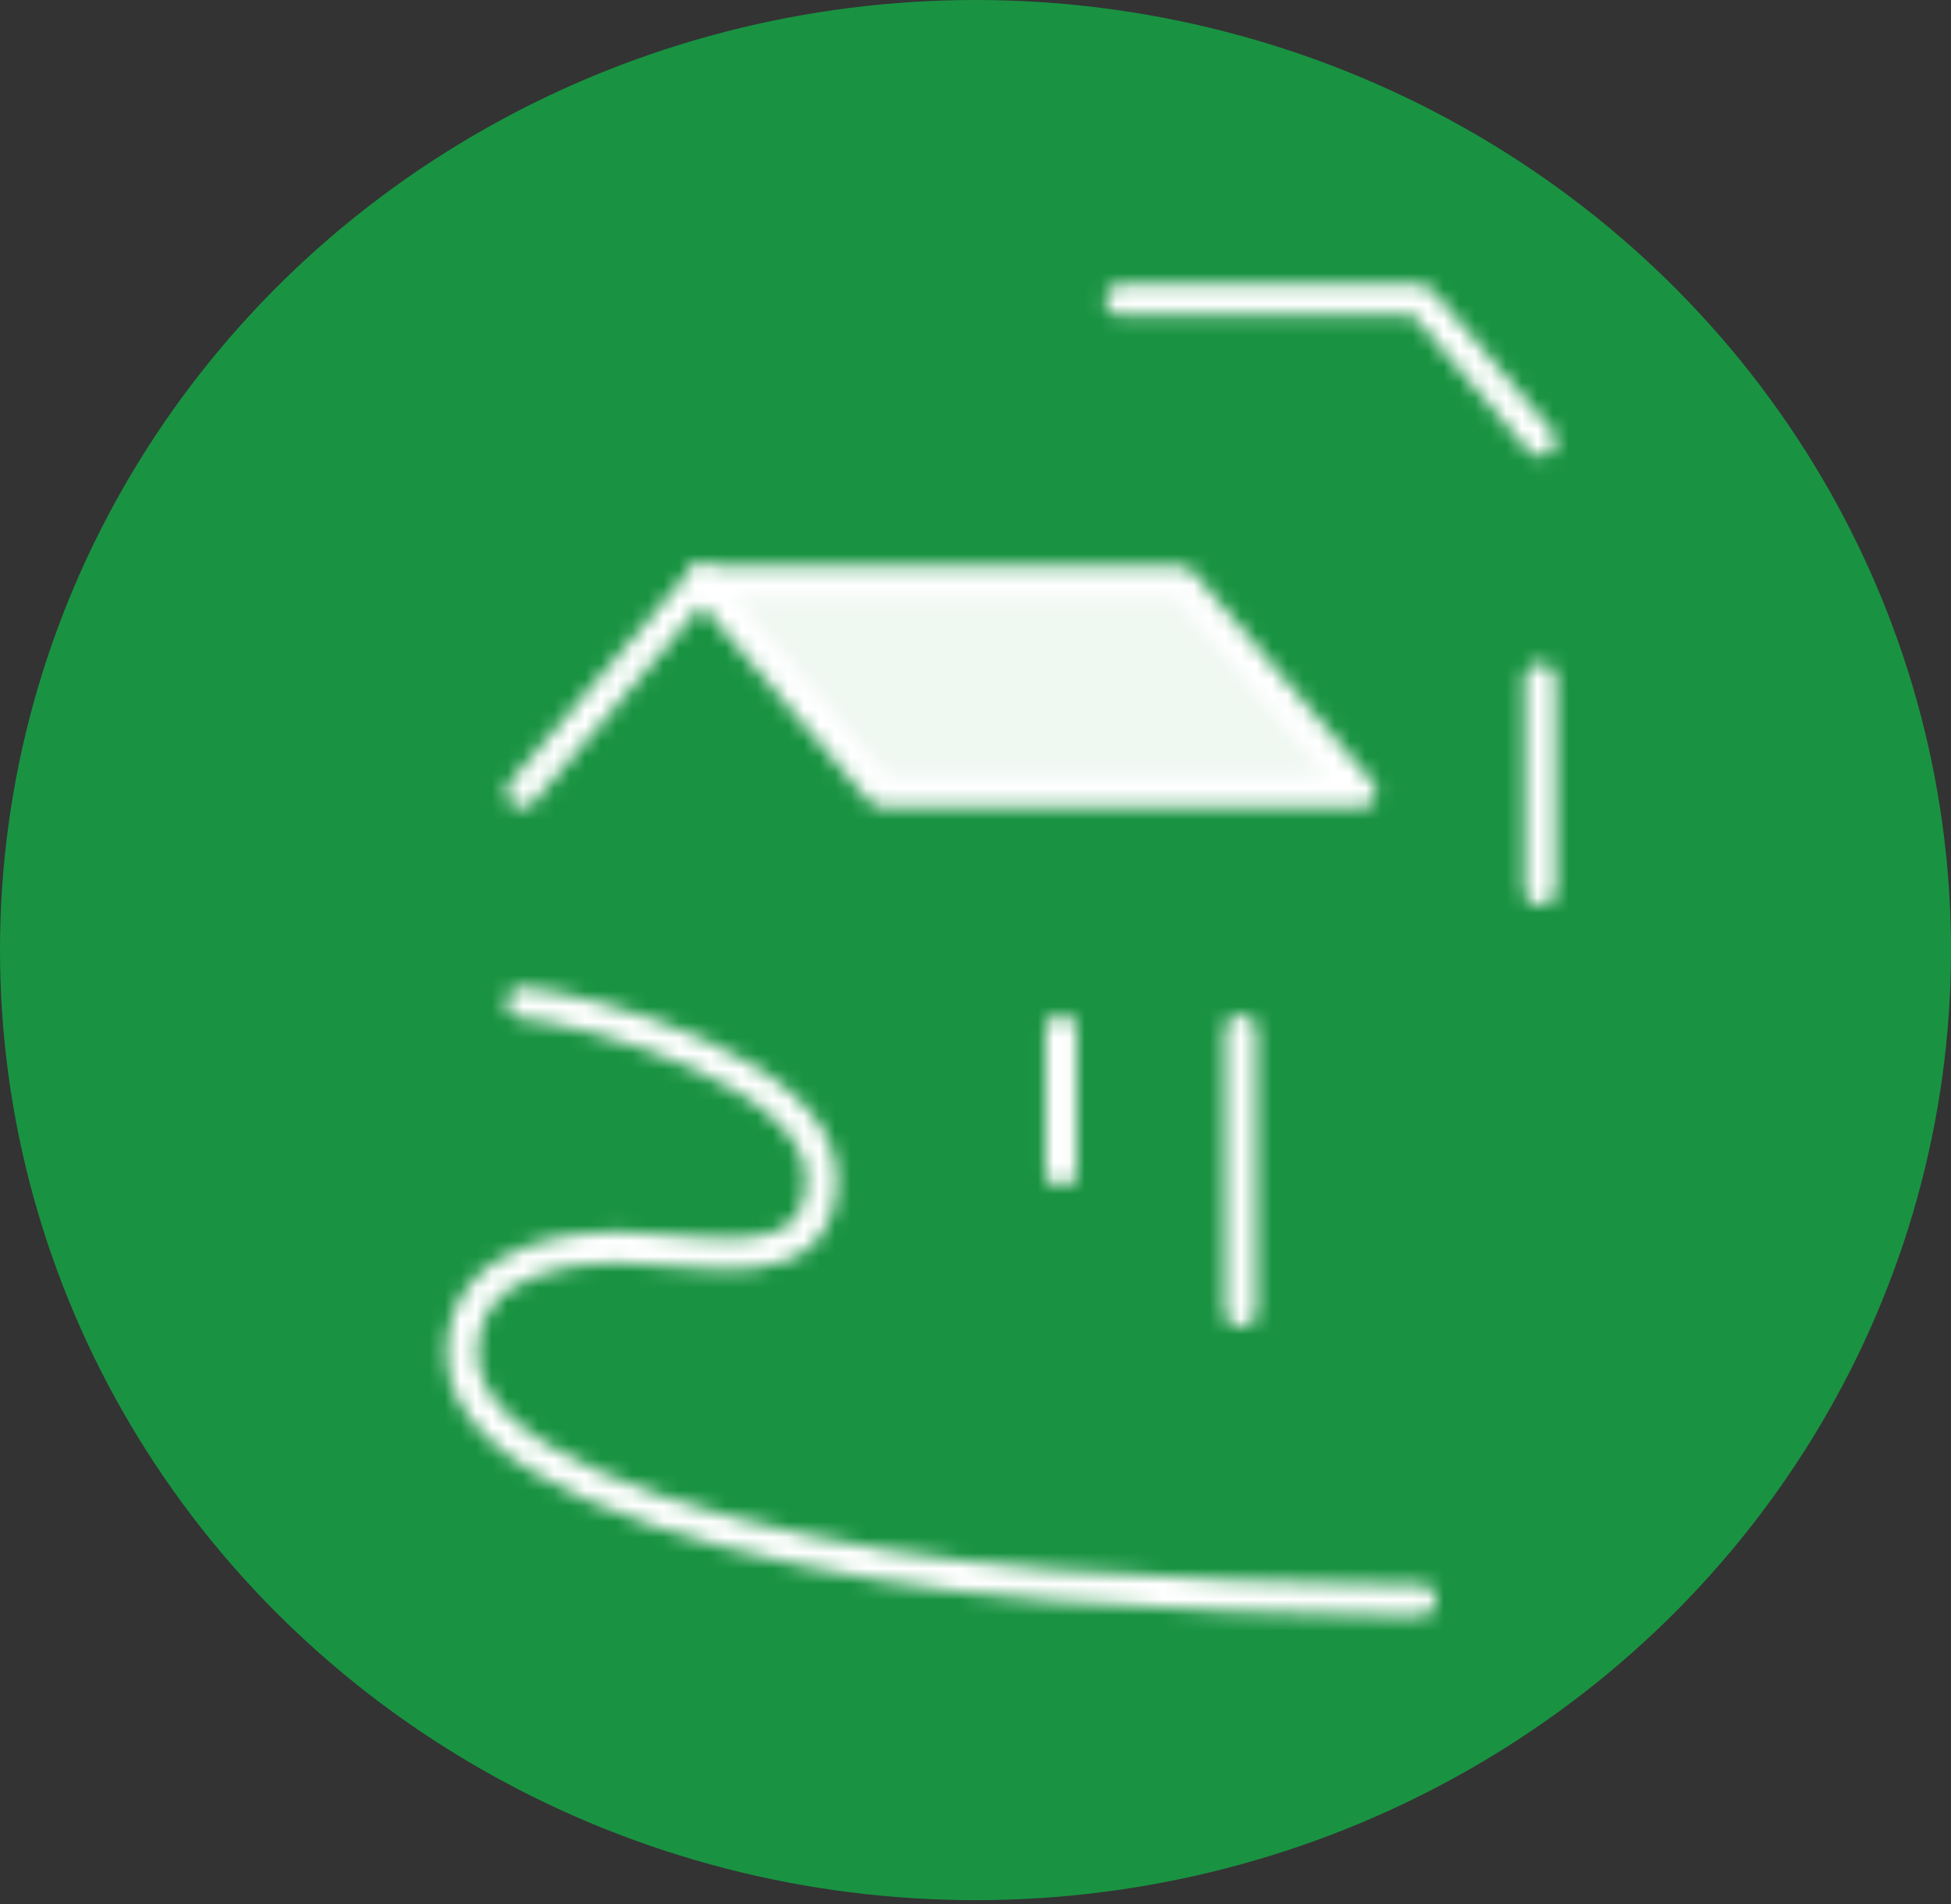 <svg width="125" height="122" viewBox="0 0 125 122" fill="none" xmlns="http://www.w3.org/2000/svg">
    <rect x="0" y="0" width="125" height="122" fill="#333333" stroke="none"/>
    <ellipse cx="62.5" cy="60.877" rx="62.5" ry="60.877" fill="#199342" />
    <mask id="mask0_325_20" style="mask-type:luminance" maskUnits="userSpaceOnUse" x="28" y="18"
        width="72" height="86">
        <path
            d="M33.443 64.254C37.893 64.697 52.632 68.757 52.632 75.511C52.632 82.266 44.697 79.989 41.118 80.014C38.046 79.708 29.605 80.014 29.605 86.769C29.605 93.523 43.037 98.026 56.469 100.278C69.901 102.529 91.009 102.529 91.009 102.529M33.443 50.745L44.956 37.236M71.82 19.224H91.009L98.684 28.23"
            stroke="white" stroke-width="2" stroke-linecap="round" stroke-linejoin="round" />
        <path d="M75.658 37.236L87.171 50.745H56.469L44.956 37.236H75.658Z" fill="#333333"
            fill-opacity="0.93" stroke="white" stroke-width="2" stroke-linecap="round"
            stroke-linejoin="round" />
        <path d="M98.684 57.01V43.501M67.983 75.022V66.016M79.496 84.028V66.016"
            stroke="white" stroke-width="2" stroke-linecap="round" stroke-linejoin="round" />
    </mask>
    <g mask="url(#mask0_325_20)">
        <path d="M18.092 5.715H110.197V113.786H18.092V5.715Z" fill="white" />
    </g>
</svg>